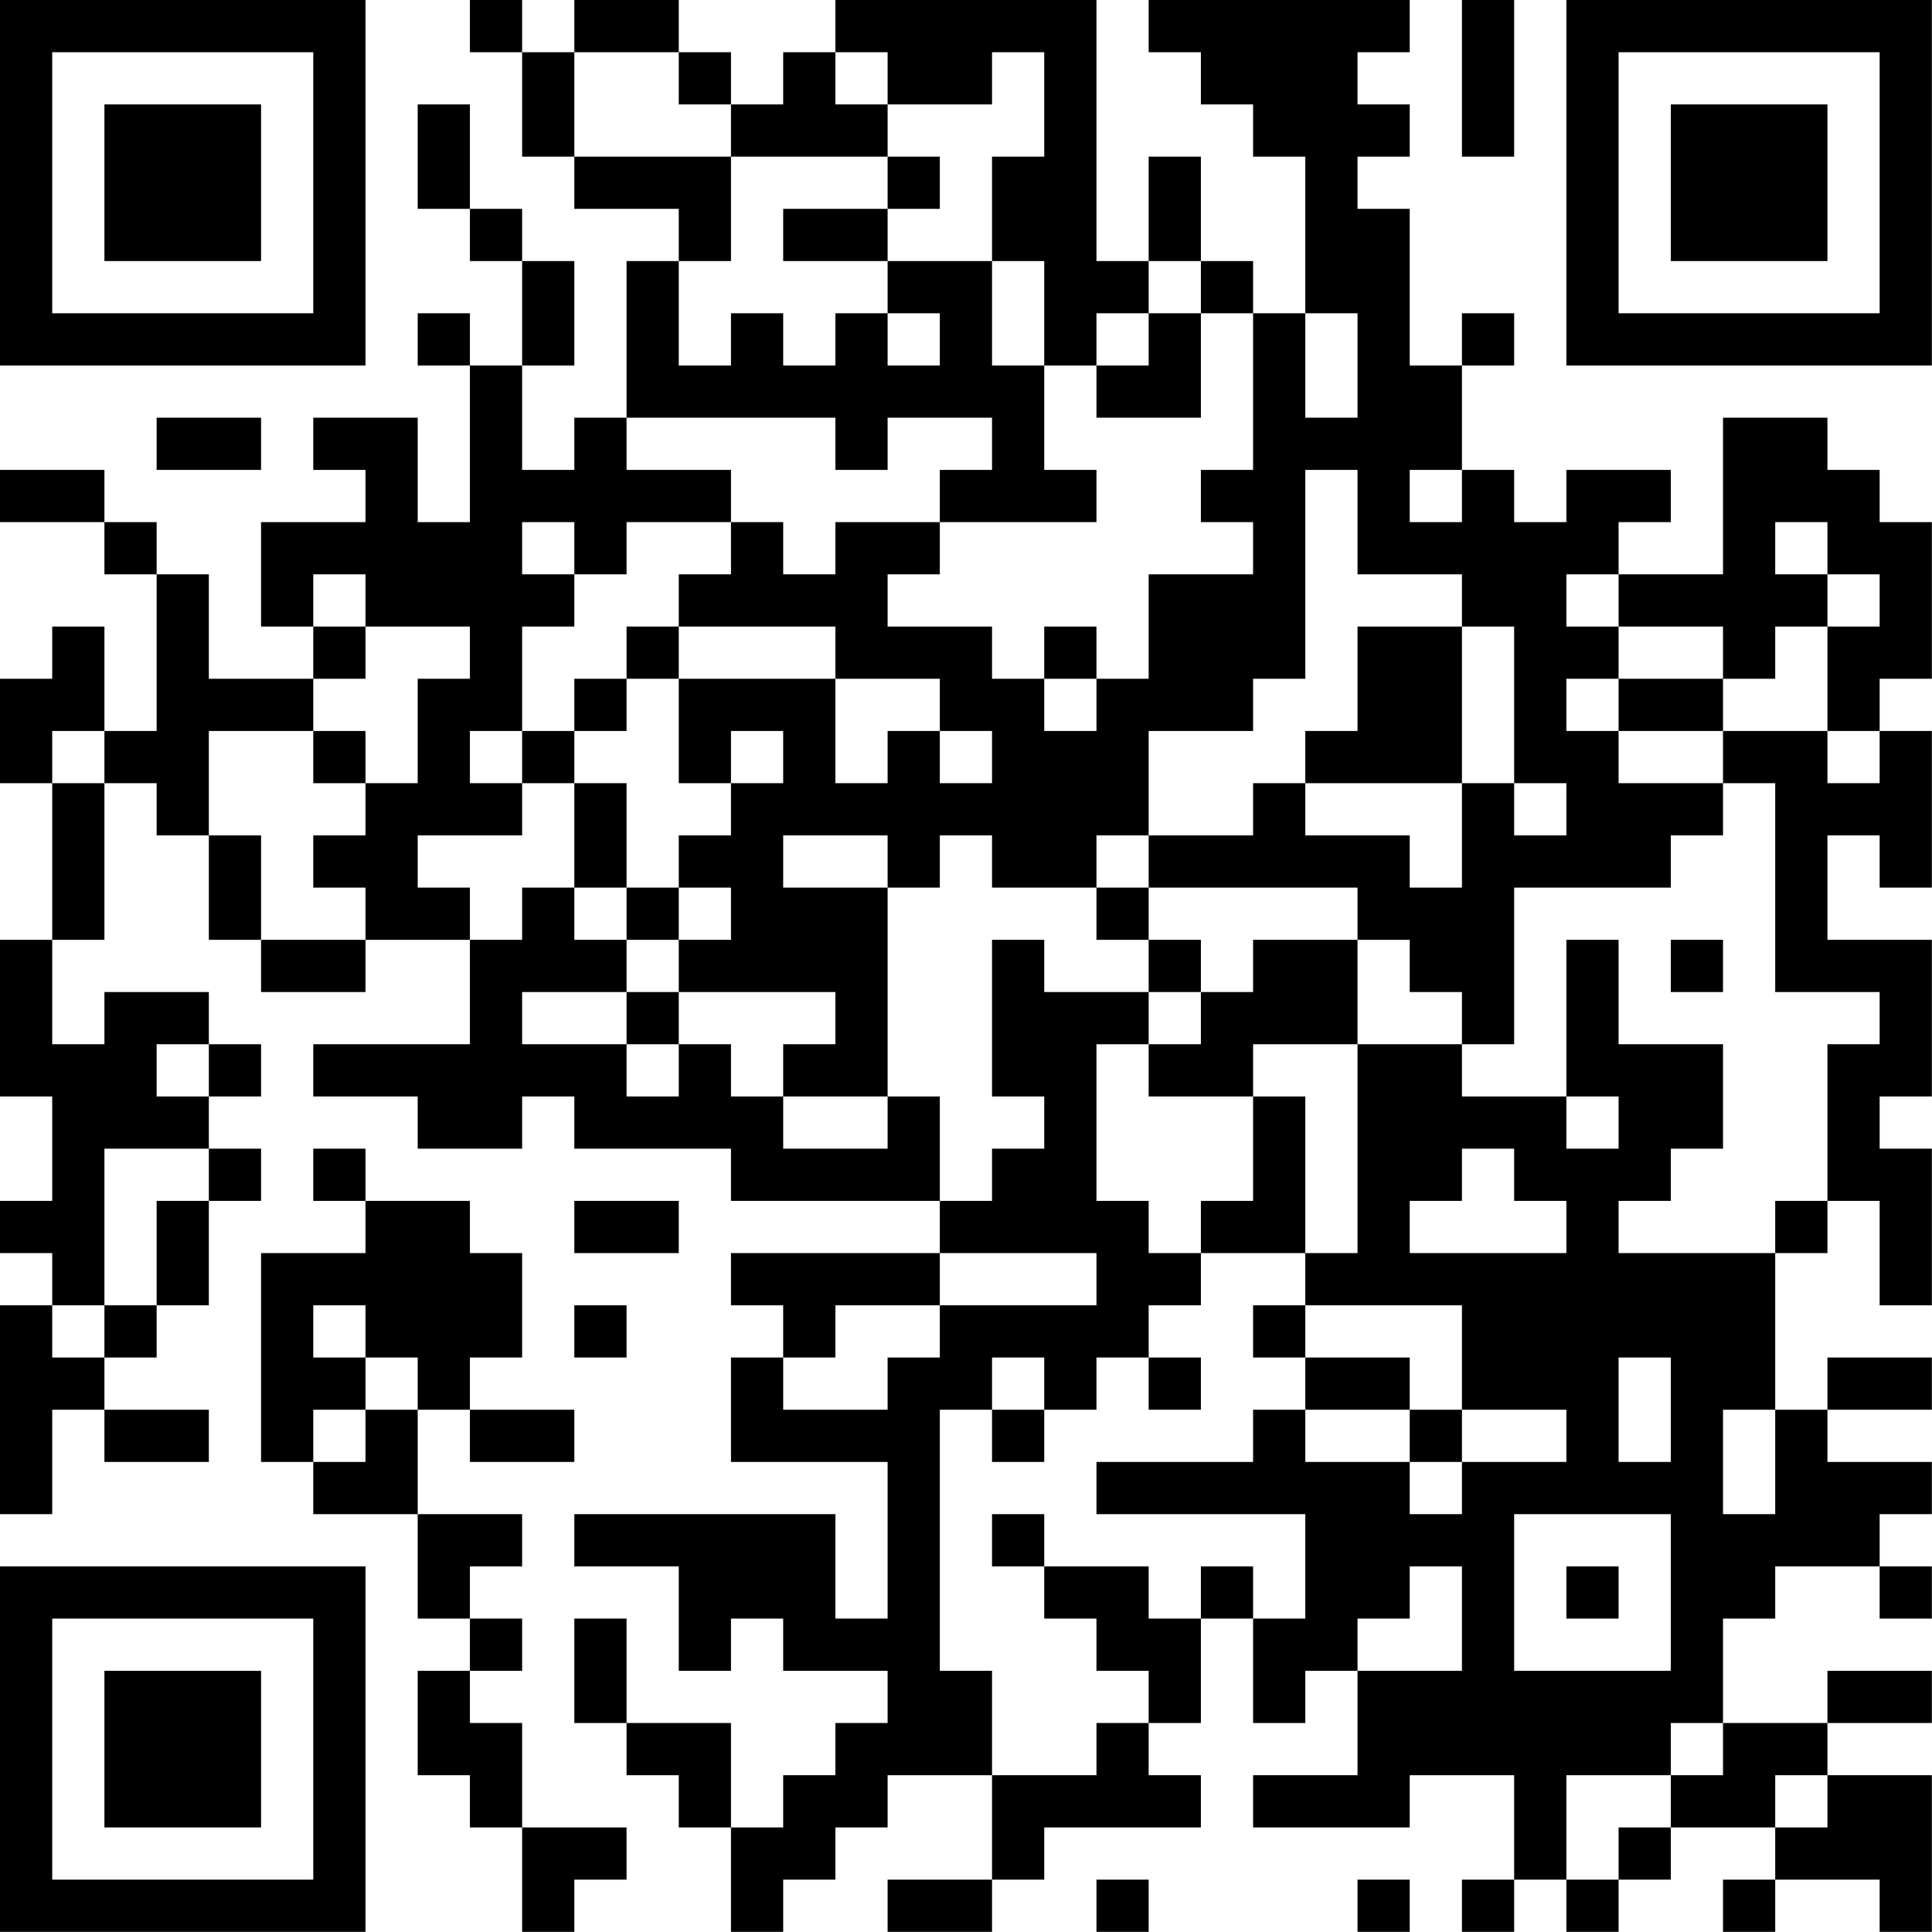 <?xml version="1.0" encoding="UTF-8"?>
<svg xmlns="http://www.w3.org/2000/svg" version="1.1" width="200" height="200" viewBox="0 0 200 200"><rect x="0" y="0" width="200" height="200" fill="#ffffff"/><g transform="scale(5.405)"><g transform="translate(0,0)"><path fill-rule="evenodd" d="M9 0L9 1L10 1L10 3L11 3L11 4L13 4L13 5L12 5L12 8L11 8L11 9L10 9L10 7L11 7L11 5L10 5L10 4L9 4L9 2L8 2L8 4L9 4L9 5L10 5L10 7L9 7L9 6L8 6L8 7L9 7L9 10L8 10L8 8L6 8L6 9L7 9L7 10L5 10L5 12L6 12L6 13L4 13L4 11L3 11L3 10L2 10L2 9L0 9L0 10L2 10L2 11L3 11L3 14L2 14L2 12L1 12L1 13L0 13L0 15L1 15L1 18L0 18L0 21L1 21L1 23L0 23L0 24L1 24L1 25L0 25L0 29L1 29L1 27L2 27L2 28L4 28L4 27L2 27L2 26L3 26L3 25L4 25L4 23L5 23L5 22L4 22L4 21L5 21L5 20L4 20L4 19L2 19L2 20L1 20L1 18L2 18L2 15L3 15L3 16L4 16L4 18L5 18L5 19L7 19L7 18L9 18L9 20L6 20L6 21L8 21L8 22L10 22L10 21L11 21L11 22L14 22L14 23L18 23L18 24L14 24L14 25L15 25L15 26L14 26L14 28L17 28L17 31L16 31L16 29L11 29L11 30L13 30L13 32L14 32L14 31L15 31L15 32L17 32L17 33L16 33L16 34L15 34L15 35L14 35L14 33L12 33L12 31L11 31L11 33L12 33L12 34L13 34L13 35L14 35L14 37L15 37L15 36L16 36L16 35L17 35L17 34L19 34L19 36L17 36L17 37L19 37L19 36L20 36L20 35L23 35L23 34L22 34L22 33L23 33L23 31L24 31L24 33L25 33L25 32L26 32L26 34L24 34L24 35L27 35L27 34L29 34L29 36L28 36L28 37L29 37L29 36L30 36L30 37L31 37L31 36L32 36L32 35L34 35L34 36L33 36L33 37L34 37L34 36L36 36L36 37L37 37L37 34L35 34L35 33L37 33L37 32L35 32L35 33L33 33L33 31L34 31L34 30L36 30L36 31L37 31L37 30L36 30L36 29L37 29L37 28L35 28L35 27L37 27L37 26L35 26L35 27L34 27L34 24L35 24L35 23L36 23L36 25L37 25L37 22L36 22L36 21L37 21L37 18L35 18L35 16L36 16L36 17L37 17L37 14L36 14L36 13L37 13L37 10L36 10L36 9L35 9L35 8L33 8L33 11L31 11L31 10L32 10L32 9L30 9L30 10L29 10L29 9L28 9L28 7L29 7L29 6L28 6L28 7L27 7L27 4L26 4L26 3L27 3L27 2L26 2L26 1L27 1L27 0L22 0L22 1L23 1L23 2L24 2L24 3L25 3L25 6L24 6L24 5L23 5L23 3L22 3L22 5L21 5L21 0L16 0L16 1L15 1L15 2L14 2L14 1L13 1L13 0L11 0L11 1L10 1L10 0ZM28 0L28 3L29 3L29 0ZM11 1L11 3L14 3L14 5L13 5L13 7L14 7L14 6L15 6L15 7L16 7L16 6L17 6L17 7L18 7L18 6L17 6L17 5L19 5L19 7L20 7L20 9L21 9L21 10L18 10L18 9L19 9L19 8L17 8L17 9L16 9L16 8L12 8L12 9L14 9L14 10L12 10L12 11L11 11L11 10L10 10L10 11L11 11L11 12L10 12L10 14L9 14L9 15L10 15L10 16L8 16L8 17L9 17L9 18L10 18L10 17L11 17L11 18L12 18L12 19L10 19L10 20L12 20L12 21L13 21L13 20L14 20L14 21L15 21L15 22L17 22L17 21L18 21L18 23L19 23L19 22L20 22L20 21L19 21L19 18L20 18L20 19L22 19L22 20L21 20L21 23L22 23L22 24L23 24L23 25L22 25L22 26L21 26L21 27L20 27L20 26L19 26L19 27L18 27L18 32L19 32L19 34L21 34L21 33L22 33L22 32L21 32L21 31L20 31L20 30L22 30L22 31L23 31L23 30L24 30L24 31L25 31L25 29L21 29L21 28L24 28L24 27L25 27L25 28L27 28L27 29L28 29L28 28L30 28L30 27L28 27L28 25L25 25L25 24L26 24L26 20L28 20L28 21L30 21L30 22L31 22L31 21L30 21L30 18L31 18L31 20L33 20L33 22L32 22L32 23L31 23L31 24L34 24L34 23L35 23L35 20L36 20L36 19L34 19L34 15L33 15L33 14L35 14L35 15L36 15L36 14L35 14L35 12L36 12L36 11L35 11L35 10L34 10L34 11L35 11L35 12L34 12L34 13L33 13L33 12L31 12L31 11L30 11L30 12L31 12L31 13L30 13L30 14L31 14L31 15L33 15L33 16L32 16L32 17L29 17L29 20L28 20L28 19L27 19L27 18L26 18L26 17L22 17L22 16L24 16L24 15L25 15L25 16L27 16L27 17L28 17L28 15L29 15L29 16L30 16L30 15L29 15L29 12L28 12L28 11L26 11L26 9L25 9L25 13L24 13L24 14L22 14L22 16L21 16L21 17L19 17L19 16L18 16L18 17L17 17L17 16L15 16L15 17L17 17L17 21L15 21L15 20L16 20L16 19L13 19L13 18L14 18L14 17L13 17L13 16L14 16L14 15L15 15L15 14L14 14L14 15L13 15L13 13L16 13L16 15L17 15L17 14L18 14L18 15L19 15L19 14L18 14L18 13L16 13L16 12L13 12L13 11L14 11L14 10L15 10L15 11L16 11L16 10L18 10L18 11L17 11L17 12L19 12L19 13L20 13L20 14L21 14L21 13L22 13L22 11L24 11L24 10L23 10L23 9L24 9L24 6L23 6L23 5L22 5L22 6L21 6L21 7L20 7L20 5L19 5L19 3L20 3L20 1L19 1L19 2L17 2L17 1L16 1L16 2L17 2L17 3L14 3L14 2L13 2L13 1ZM17 3L17 4L15 4L15 5L17 5L17 4L18 4L18 3ZM22 6L22 7L21 7L21 8L23 8L23 6ZM25 6L25 8L26 8L26 6ZM3 8L3 9L5 9L5 8ZM27 9L27 10L28 10L28 9ZM6 11L6 12L7 12L7 13L6 13L6 14L4 14L4 16L5 16L5 18L7 18L7 17L6 17L6 16L7 16L7 15L8 15L8 13L9 13L9 12L7 12L7 11ZM12 12L12 13L11 13L11 14L10 14L10 15L11 15L11 17L12 17L12 18L13 18L13 17L12 17L12 15L11 15L11 14L12 14L12 13L13 13L13 12ZM20 12L20 13L21 13L21 12ZM26 12L26 14L25 14L25 15L28 15L28 12ZM31 13L31 14L33 14L33 13ZM1 14L1 15L2 15L2 14ZM6 14L6 15L7 15L7 14ZM21 17L21 18L22 18L22 19L23 19L23 20L22 20L22 21L24 21L24 23L23 23L23 24L25 24L25 21L24 21L24 20L26 20L26 18L24 18L24 19L23 19L23 18L22 18L22 17ZM32 18L32 19L33 19L33 18ZM12 19L12 20L13 20L13 19ZM3 20L3 21L4 21L4 20ZM2 22L2 25L1 25L1 26L2 26L2 25L3 25L3 23L4 23L4 22ZM6 22L6 23L7 23L7 24L5 24L5 28L6 28L6 29L8 29L8 31L9 31L9 32L8 32L8 34L9 34L9 35L10 35L10 37L11 37L11 36L12 36L12 35L10 35L10 33L9 33L9 32L10 32L10 31L9 31L9 30L10 30L10 29L8 29L8 27L9 27L9 28L11 28L11 27L9 27L9 26L10 26L10 24L9 24L9 23L7 23L7 22ZM28 22L28 23L27 23L27 24L30 24L30 23L29 23L29 22ZM11 23L11 24L13 24L13 23ZM18 24L18 25L16 25L16 26L15 26L15 27L17 27L17 26L18 26L18 25L21 25L21 24ZM6 25L6 26L7 26L7 27L6 27L6 28L7 28L7 27L8 27L8 26L7 26L7 25ZM11 25L11 26L12 26L12 25ZM24 25L24 26L25 26L25 27L27 27L27 28L28 28L28 27L27 27L27 26L25 26L25 25ZM22 26L22 27L23 27L23 26ZM31 26L31 28L32 28L32 26ZM19 27L19 28L20 28L20 27ZM33 27L33 29L34 29L34 27ZM19 29L19 30L20 30L20 29ZM29 29L29 32L32 32L32 29ZM27 30L27 31L26 31L26 32L28 32L28 30ZM30 30L30 31L31 31L31 30ZM32 33L32 34L30 34L30 36L31 36L31 35L32 35L32 34L33 34L33 33ZM34 34L34 35L35 35L35 34ZM21 36L21 37L22 37L22 36ZM26 36L26 37L27 37L27 36ZM0 0L0 7L7 7L7 0ZM1 1L1 6L6 6L6 1ZM2 2L2 5L5 5L5 2ZM30 0L30 7L37 7L37 0ZM31 1L31 6L36 6L36 1ZM32 2L32 5L35 5L35 2ZM0 30L0 37L7 37L7 30ZM1 31L1 36L6 36L6 31ZM2 32L2 35L5 35L5 32Z" fill="#000000"/></g></g></svg>
